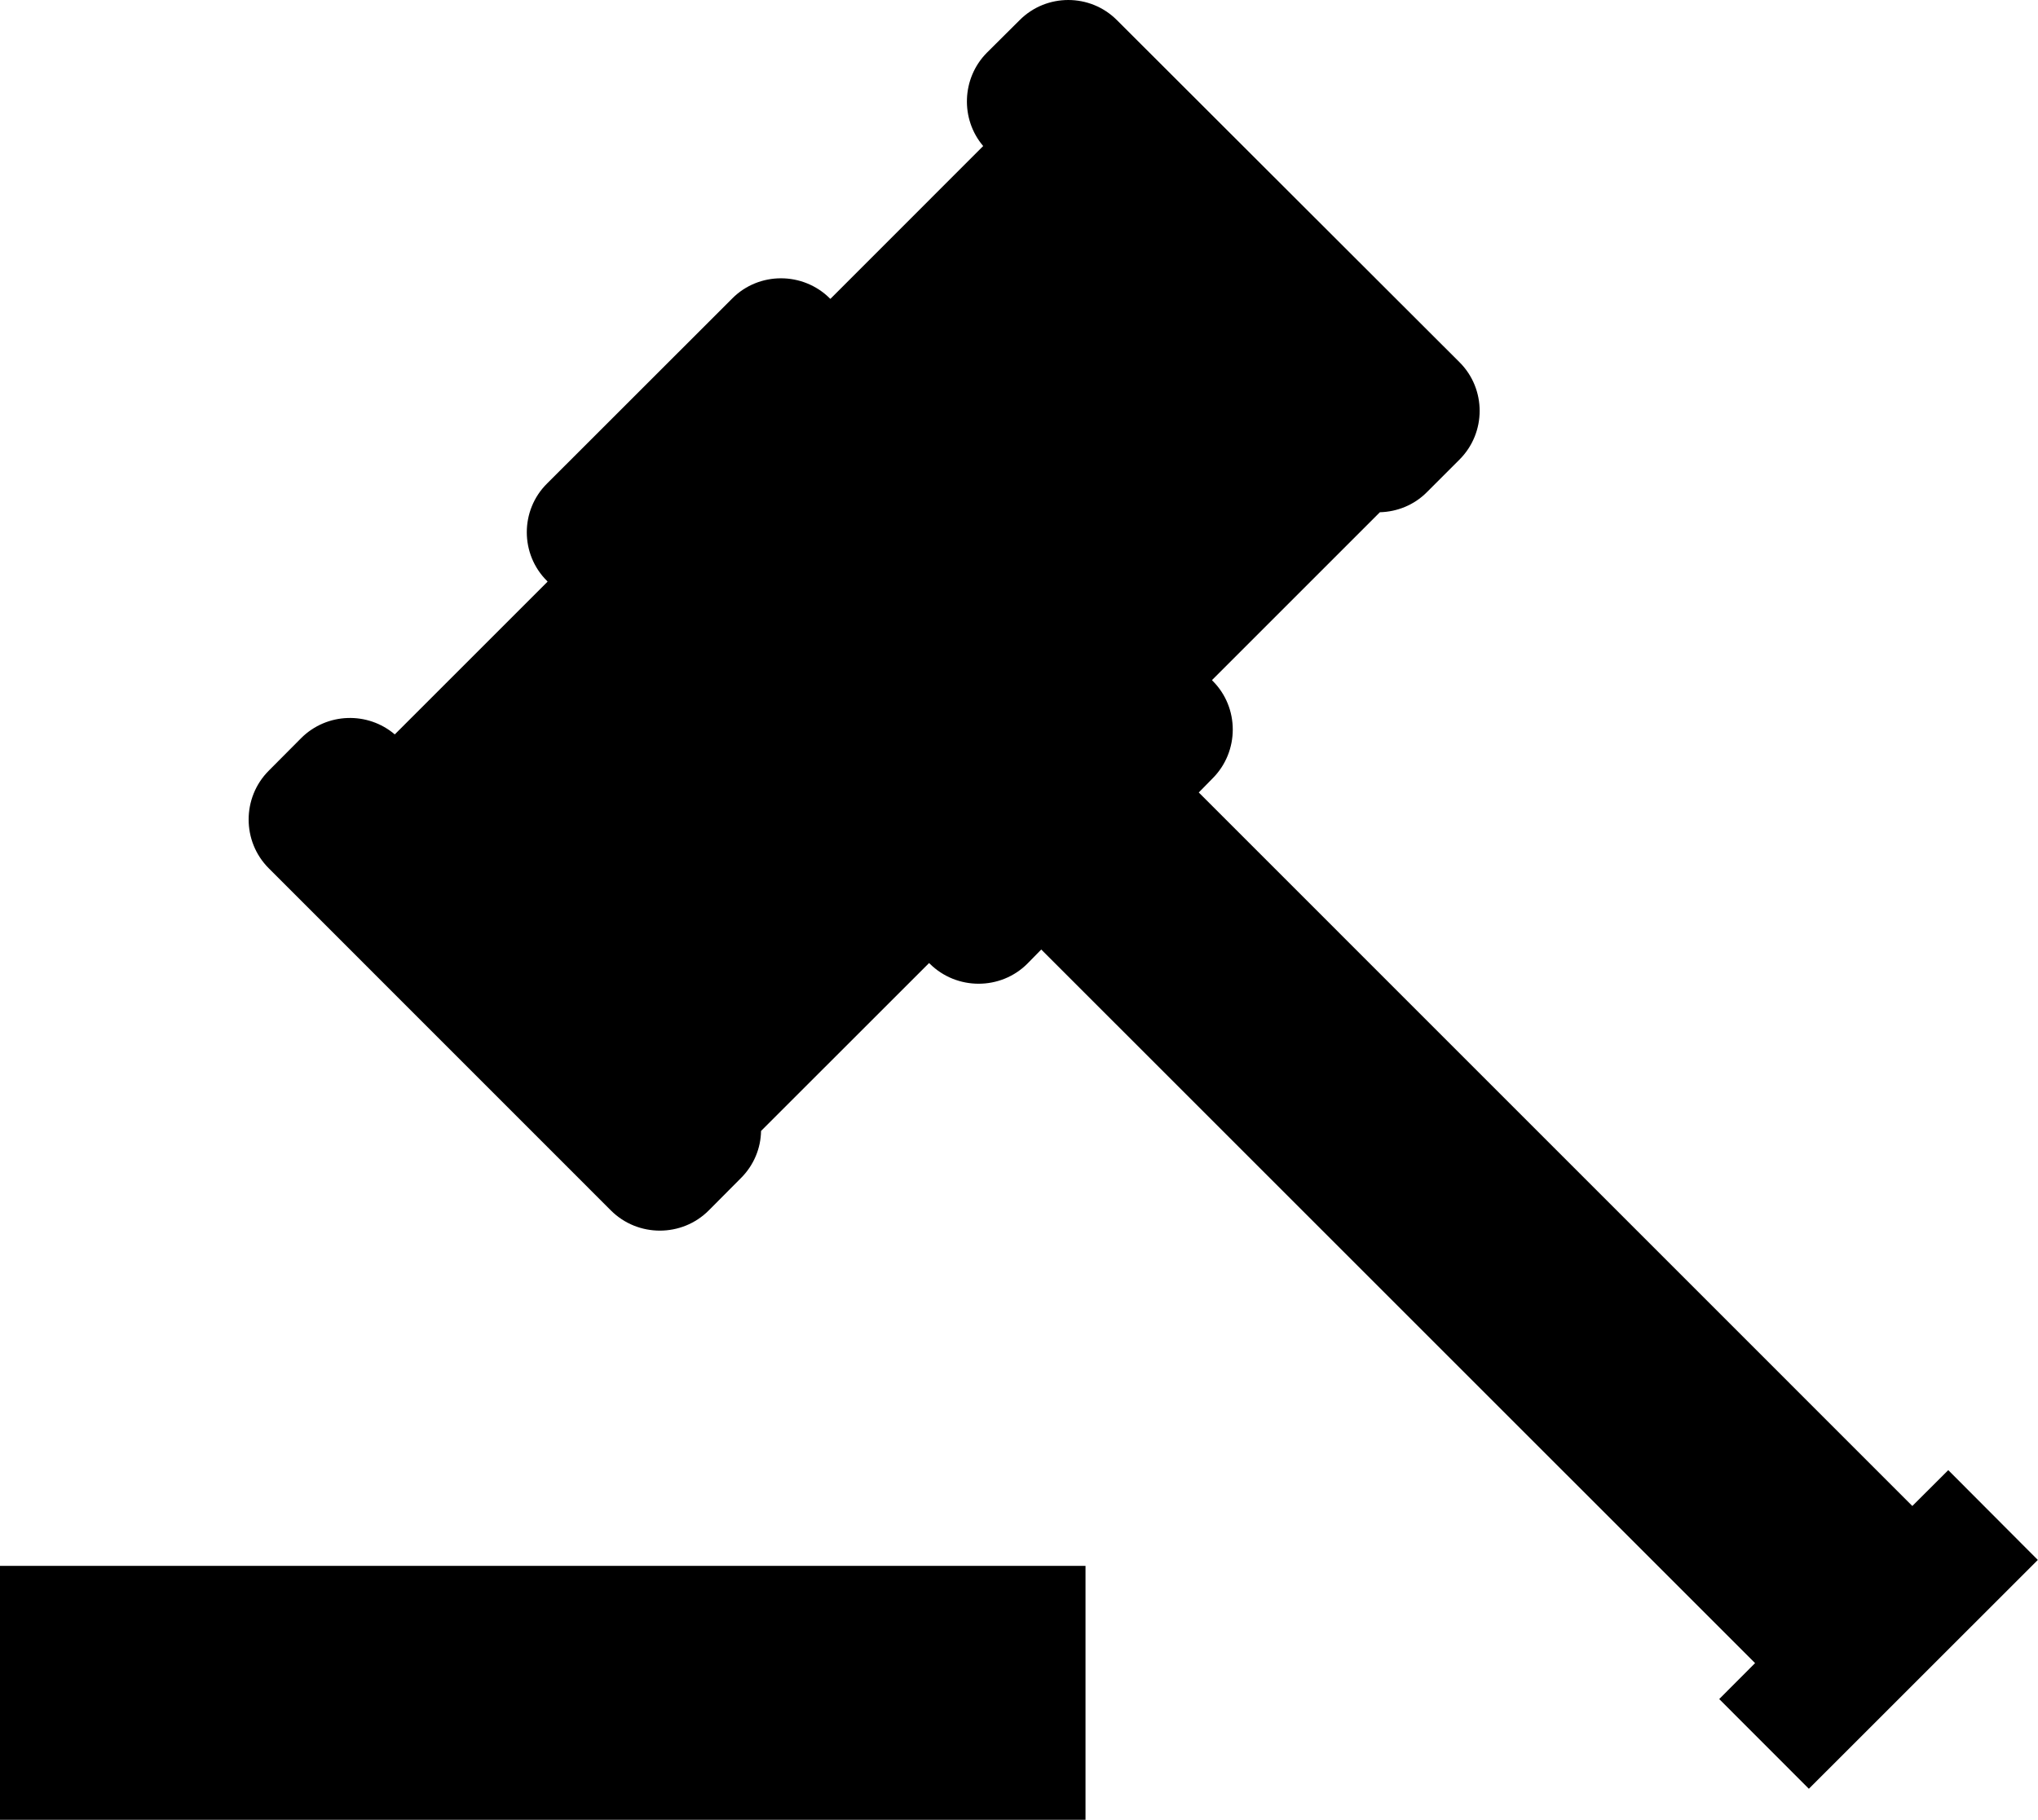 <?xml version="1.0" encoding="utf-8"?>
<!-- Generator: Adobe Illustrator 16.0.4, SVG Export Plug-In . SVG Version: 6.00 Build 0)  -->
<!DOCTYPE svg PUBLIC "-//W3C//DTD SVG 1.1//EN" "http://www.w3.org/Graphics/SVG/1.1/DTD/svg11.dtd">
<svg version="1.1" id="Capa_1" xmlns="http://www.w3.org/2000/svg" xmlns:xlink="http://www.w3.org/1999/xlink" x="0px" y="0px"
	 width="23.303px" height="20.812px" viewBox="0 0 23.303 20.812" enable-background="new 0 0 23.303 20.812" xml:space="preserve">
<g>
	<path d="M22.277,16.813l-0.411,0.41l-8.159-8.16l0.157-0.16c0.309-0.308,0.309-0.812,0-1.118l-0.006-0.007l1.92-1.92
		c0.197-0.005,0.391-0.082,0.537-0.229l0.372-0.372c0.309-0.307,0.309-0.81,0-1.116l-3.915-3.91c-0.306-0.308-0.808-0.308-1.114,0
		l-0.373,0.371c-0.29,0.292-0.305,0.76-0.043,1.068L9.495,3.418L9.489,3.413c-0.308-0.307-0.811-0.307-1.116,0L6.256,5.529
		c-0.31,0.306-0.31,0.81,0,1.116l0.005,0.007L4.514,8.399c-0.31-0.264-0.777-0.25-1.07,0.042L3.074,8.813
		c-0.308,0.308-0.308,0.811,0,1.118l3.911,3.912c0.308,0.308,0.812,0.308,1.119,0l0.369-0.371c0.148-0.148,0.226-0.342,0.229-0.538
		l1.921-1.92l0.007,0.006c0.308,0.307,0.812,0.307,1.118,0l0.158-0.161l8.162,8.161l-0.41,0.411l1.025,1.026l2.618-2.617
		L22.277,16.813z"/>
	<rect x="0" y="17.908" width="12.412" height="2.905"/>
</g>
</svg>
